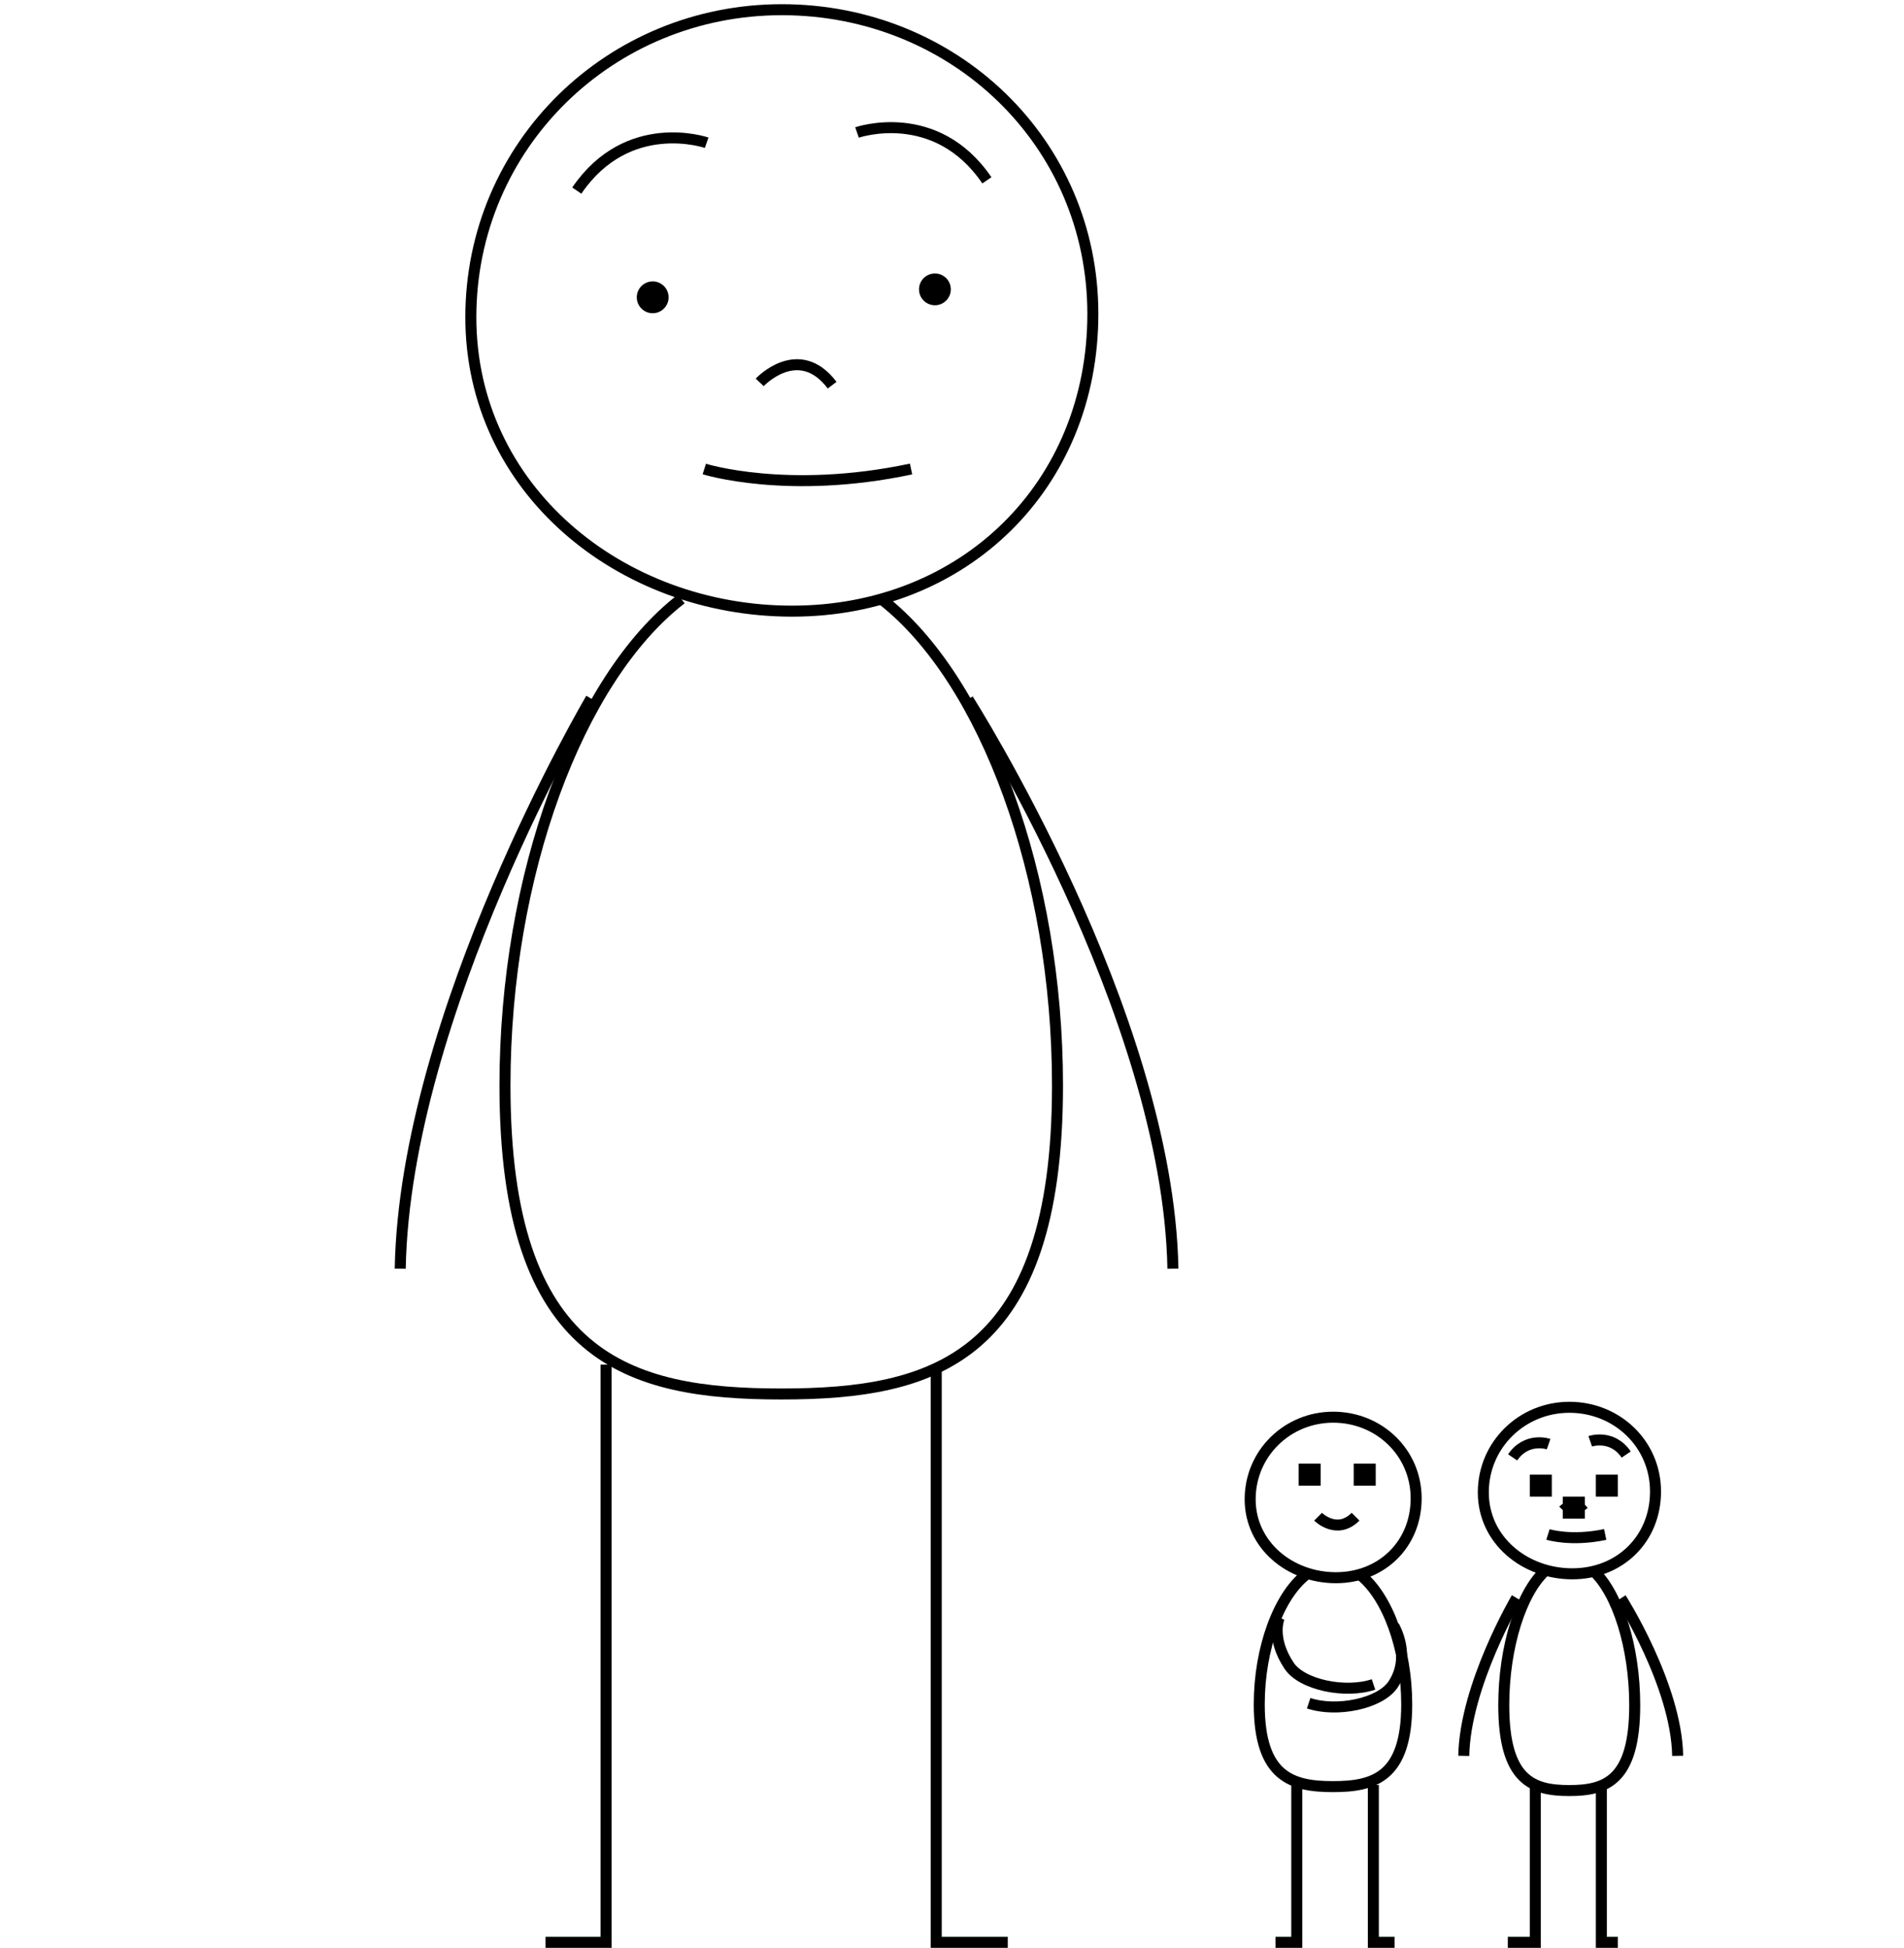 <?xml version="1.0" encoding="utf-8"?>
<!-- Generator: Adobe Illustrator 16.2.0, SVG Export Plug-In . SVG Version: 6.00 Build 0)  -->
<!DOCTYPE svg PUBLIC "-//W3C//DTD SVG 1.1//EN" "http://www.w3.org/Graphics/SVG/1.1/DTD/svg11.dtd">
<svg version="1.1" id="Layer_1" xmlns="http://www.w3.org/2000/svg" xmlns:xlink="http://www.w3.org/1999/xlink" x="0px" y="0px"
	 width="173px" height="177px" viewBox="0 0 173 177" enable-background="new 0 0 173 177" xml:space="preserve">
<g>
	<path fill="none" stroke="#000000" stroke-miterlimit="10" d="M123.566,143.088c2.488,1.943,4.25,6.697,4.25,11.779
		c0,6.636-2.998,7.482-6.699,7.482c-3.699,0-6.7-0.847-6.7-7.482c0-5.1,1.774-9.866,4.276-11.798"/>
	<polyline fill="none" stroke="#000000" stroke-miterlimit="10" points="117.826,162.196 117.826,176.5 115.893,176.5 	"/>
	<polyline fill="none" stroke="#000000" stroke-miterlimit="10" points="124.784,162.196 124.784,176.5 126.717,176.5 	"/>
	<path fill="none" stroke="#000000" stroke-miterlimit="10" d="M126.657,147.771c0,0,1.623,2.738-0.081,5.295
		c-1.167,1.75-5.113,2.557-7.669,1.705"/>
	<path fill="none" stroke="#000000" stroke-miterlimit="10" d="M116.238,146.98c0,0-0.812,1.826,0.892,4.383
		c1.166,1.749,5.112,2.556,7.669,1.703"/>
	<path fill="none" stroke="#000000" stroke-miterlimit="10" d="M128.674,136.154c0,4.164-3.128,7.211-7.293,7.211
		c-4.167,0-7.79-2.963-7.79-7.127c0-4.166,3.376-7.459,7.542-7.459C125.297,128.779,128.674,131.99,128.674,136.154z"/>
	<rect x="123.168" y="133.469" width="0.853" height="0.852"/>
	<rect x="118.056" y="133.469" width="0.852" height="0.852"/>
	<path fill="none" stroke="#000000" stroke-miterlimit="10" d="M119.76,137.822c0,0,1.704,1.704,3.408,0"/>
</g>
<g>
	<path fill="none" stroke="#000000" stroke-miterlimit="10" d="M80.162,54.498c9.324,7.282,15.924,25.093,15.924,44.142
		c0,24.859-11.238,28.031-25.101,28.031c-13.863,0-25.103-3.172-25.103-28.031c0-19.114,6.645-36.977,16.019-44.213"/>
	<polyline fill="none" stroke="#000000" stroke-miterlimit="10" points="55.068,124 55.068,176.5 49.568,176.5 	"/>
	<polyline fill="none" stroke="#000000" stroke-miterlimit="10" points="85.068,124 85.068,176.5 91.568,176.5 	"/>
	<path fill="none" stroke="#000000" stroke-miterlimit="10" d="M87.957,63.553c0,0,18.187,28.561,18.615,51.732"/>
	<path fill="none" stroke="#000000" stroke-miterlimit="10" d="M53.703,63.479c0,0-16.91,28.635-17.338,51.807"/>
	<path d="M60.75,27.017c0,0.798-0.647,1.446-1.445,1.446c-0.8,0-1.446-0.648-1.446-1.446c0-0.799,0.646-1.446,1.446-1.446
		C60.103,25.57,60.75,26.218,60.75,27.017"/>
	<path d="M86.393,26.296c0,0.796-0.647,1.442-1.444,1.442c-0.8,0-1.446-0.646-1.446-1.442c0-0.801,0.646-1.445,1.446-1.445
		C85.745,24.851,86.393,25.495,86.393,26.296"/>
	<path fill="none" stroke="#000000" stroke-miterlimit="10" d="M64.207,12.971c0,0-7.142-2.484-11.8,4.349"/>
	<path fill="none" stroke="#000000" stroke-miterlimit="10" d="M77.871,12.04c0,0,7.143-2.484,11.799,4.347"/>
	<path fill="none" stroke="#000000" stroke-miterlimit="10" d="M69.027,34.746c0,0,3.531-3.775,6.582,0.255"/>
	<path fill="none" stroke="#000000" stroke-miterlimit="10" d="M99.298,28.518c0,15.606-11.721,27.017-27.327,27.017
		S42.781,44.438,42.781,28.828c0-15.606,12.651-27.947,28.257-27.947C86.646,0.881,99.298,12.914,99.298,28.518z"/>
	<path fill="none" stroke="#000000" stroke-miterlimit="10" d="M63.994,42.619c0,0,7.574,2.381,18.786,0"/>
</g>
<g>
	<path fill="none" stroke="#000000" stroke-miterlimit="10" d="M144.759,142.725c2.21,2.017,3.774,6.946,3.774,12.221
		c0,6.882-2.663,7.76-5.949,7.76c-3.286,0-5.95-0.878-5.95-7.76c0-5.292,1.575-10.236,3.797-12.241"/>
	<polyline fill="none" stroke="#000000" stroke-miterlimit="10" points="139.5,162 139.5,176.5 137,176.5 	"/>
	<polyline fill="none" stroke="#000000" stroke-miterlimit="10" points="145.5,162 145.5,176.5 147,176.5 	"/>
	<path fill="none" stroke="#000000" stroke-miterlimit="10" d="M147.283,145.23c0,0,5.035,7.907,5.153,14.322"/>
	<path fill="none" stroke="#000000" stroke-miterlimit="10" d="M137.8,145.211c0,0-4.681,7.927-4.8,14.342"/>
	<path d="M140.192,135.103c0,0.19-0.154,0.345-0.344,0.345c-0.19,0-0.344-0.154-0.344-0.345s0.153-0.344,0.344-0.344
		C140.038,134.759,140.192,134.912,140.192,135.103"/>
	<path d="M146.296,134.931c0,0.189-0.154,0.344-0.343,0.344c-0.19,0-0.344-0.154-0.344-0.344c0-0.19,0.154-0.344,0.344-0.344
		C146.142,134.587,146.296,134.74,146.296,134.931"/>
	<path fill="none" stroke="#000000" stroke-miterlimit="10" d="M140.708,131.229c0,0-1.977-0.688-3.267,1.203"/>
	<path fill="none" stroke="#000000" stroke-miterlimit="10" d="M144.491,130.971c0,0,1.978-0.688,3.267,1.203"/>
	<path fill="none" stroke="#000000" stroke-miterlimit="10" d="M142.042,137.256c0,0,0.978-1.045,1.822,0.07"/>
	<path fill="none" stroke="#000000" stroke-miterlimit="10" d="M150.423,135.531c0,4.322-3.245,7.48-7.566,7.48
		c-4.32,0-8.081-3.072-8.081-7.395c0-4.32,3.502-7.736,7.823-7.736C146.92,127.881,150.423,131.213,150.423,135.531z"/>
	<path fill="none" stroke="#000000" stroke-miterlimit="10" d="M140.649,139.436c0,0,2.097,0.659,5.201,0"/>
	<rect x="145" y="134" width="2" height="2"/>
	<rect x="123" y="133" width="2" height="2"/>
	<rect x="118" y="133" width="2" height="2"/>
	<rect x="142" y="136" width="2" height="2"/>
	<rect x="139" y="134" width="2" height="2"/>
</g>
</svg>
